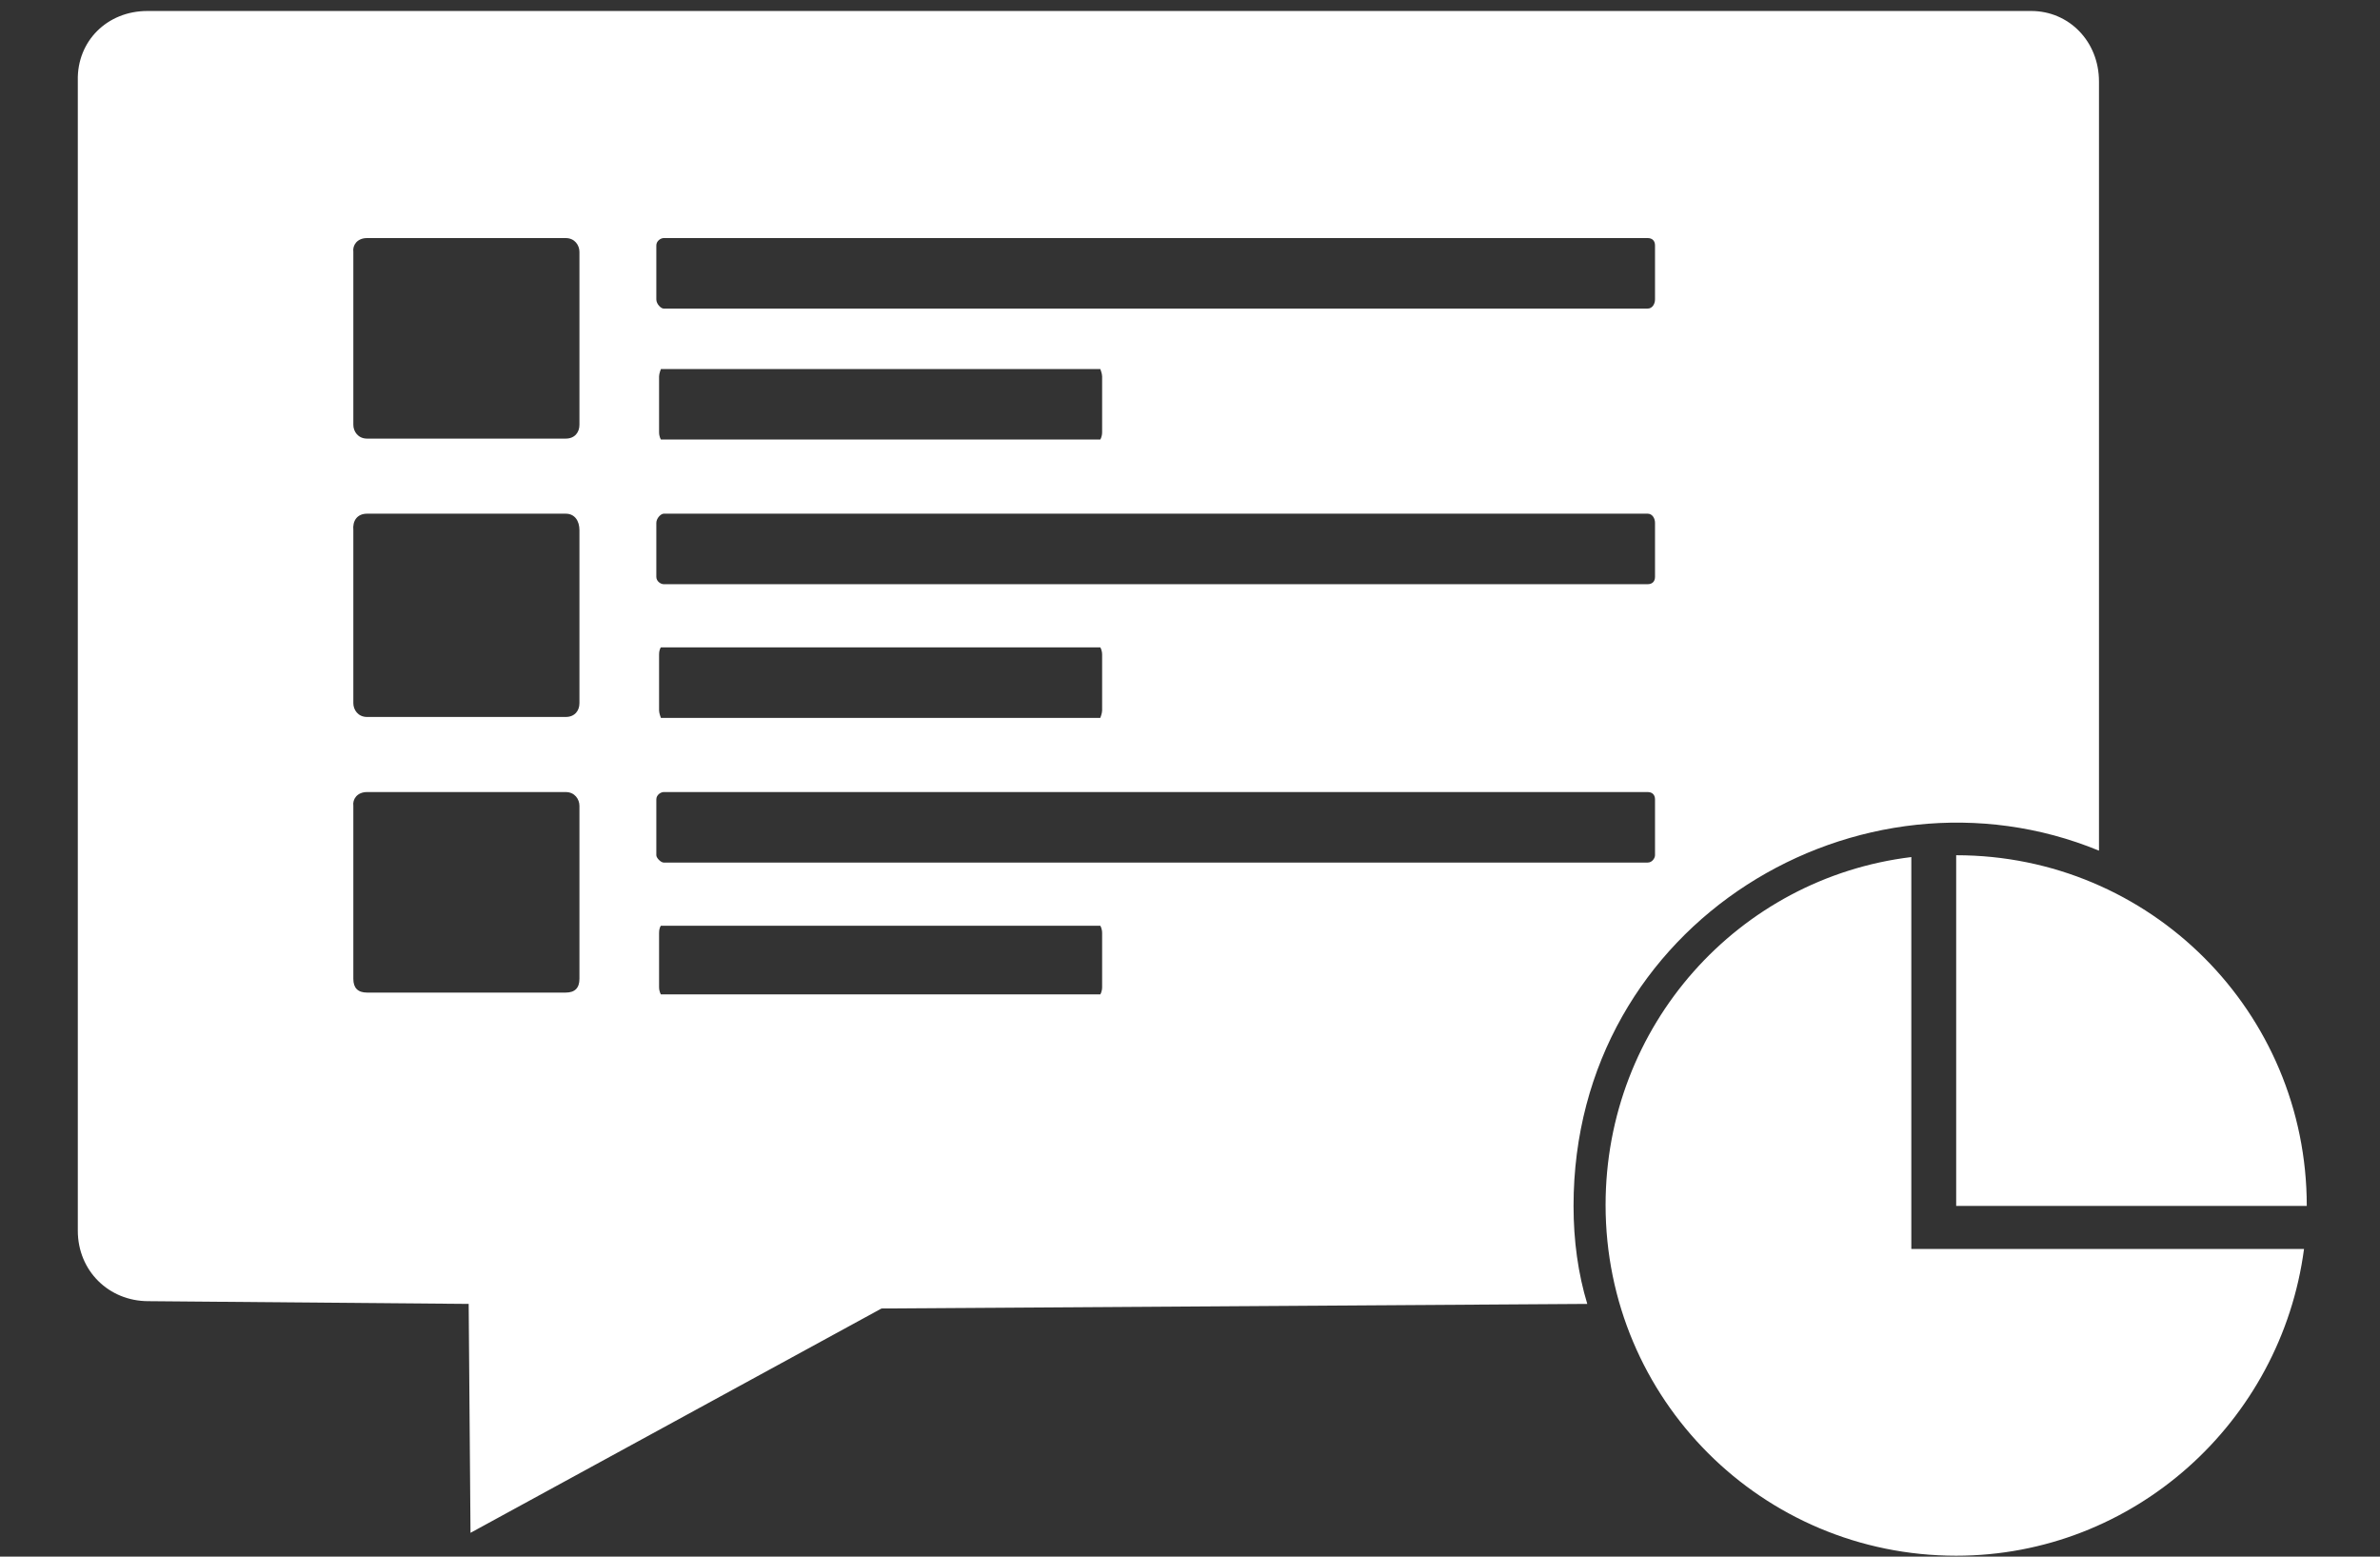 <svg width="26" height="17" viewBox="0 0 26 17" fill="none" xmlns="http://www.w3.org/2000/svg">
<rect x="0" y="0" width="26" height="17" fill="#333333" stroke="none"/>
<path fill-rule="evenodd" clip-rule="evenodd" d="M1.61 0.12H22.19C22.6 0.12 22.93 0.45 22.93 0.89V9.29C20.33 8.22 17.19 10.06 17.19 13.17C17.19 13.55 17.24 13.91 17.34 14.24L9.63 14.29L5.14 16.74L5.12 14.24L1.62 14.21C1.19 14.21 0.85 13.88 0.85 13.44V0.88C0.84 0.45 1.17 0.12 1.61 0.12ZM21.37 13.17H25.2C25.2 11.05 23.49 9.34 21.37 9.34V13.17ZM20.88 13.65V9.36C18.99 9.59 17.54 11.2 17.54 13.16C17.54 15.28 19.25 16.99 21.37 16.99C23.31 16.99 24.92 15.53 25.17 13.64H20.88V13.65ZM7.22 10.11H12.02C12.02 10.11 12.04 10.14 12.04 10.19V10.78C12.04 10.83 12.02 10.86 12.02 10.86H7.22C7.22 10.86 7.2 10.83 7.2 10.78V10.19C7.2 10.13 7.22 10.11 7.22 10.11ZM7.22 4.03H12.02C12.02 4.03 12.04 4.08 12.04 4.11V4.72C12.04 4.77 12.02 4.8 12.02 4.8H7.22C7.22 4.8 7.2 4.77 7.2 4.72V4.11C7.2 4.08 7.22 4.03 7.22 4.03ZM4.01 2.6H6.18C6.28 2.6 6.33 2.68 6.33 2.75V4.64C6.33 4.72 6.28 4.79 6.18 4.79H4.01C3.91 4.79 3.86 4.71 3.86 4.64V2.75C3.85 2.68 3.9 2.6 4.01 2.6ZM7.25 2.6H18C18.05 2.6 18.08 2.63 18.08 2.68V3.27C18.08 3.32 18.05 3.37 18 3.37H7.25C7.22 3.37 7.17 3.32 7.17 3.27V2.68C7.17 2.63 7.22 2.6 7.25 2.6ZM7.22 7.07H12.02C12.02 7.07 12.04 7.1 12.04 7.15V7.76C12.04 7.79 12.02 7.84 12.02 7.84H7.22C7.22 7.84 7.2 7.79 7.2 7.76V7.15C7.2 7.09 7.22 7.07 7.22 7.07ZM4.01 5.61H6.18C6.28 5.61 6.33 5.69 6.33 5.79V7.68C6.33 7.76 6.28 7.83 6.18 7.83H4.01C3.91 7.83 3.86 7.75 3.86 7.68V5.79C3.85 5.69 3.9 5.61 4.01 5.61ZM7.25 5.61H18C18.05 5.61 18.08 5.66 18.08 5.71V6.3C18.08 6.35 18.05 6.38 18 6.38H7.25C7.22 6.38 7.17 6.35 7.17 6.3V5.71C7.17 5.66 7.22 5.61 7.25 5.61ZM4.01 8.65H6.18C6.28 8.65 6.33 8.73 6.33 8.8V10.69C6.33 10.79 6.28 10.84 6.18 10.84H4.01C3.91 10.84 3.86 10.79 3.86 10.69V8.8C3.85 8.73 3.9 8.65 4.01 8.65ZM7.25 8.65H18C18.05 8.65 18.08 8.68 18.08 8.73V9.34C18.08 9.37 18.05 9.42 18 9.42H7.25C7.22 9.42 7.17 9.37 7.17 9.34V8.73C7.17 8.68 7.22 8.65 7.25 8.65Z" fill="white"/>
</svg>
